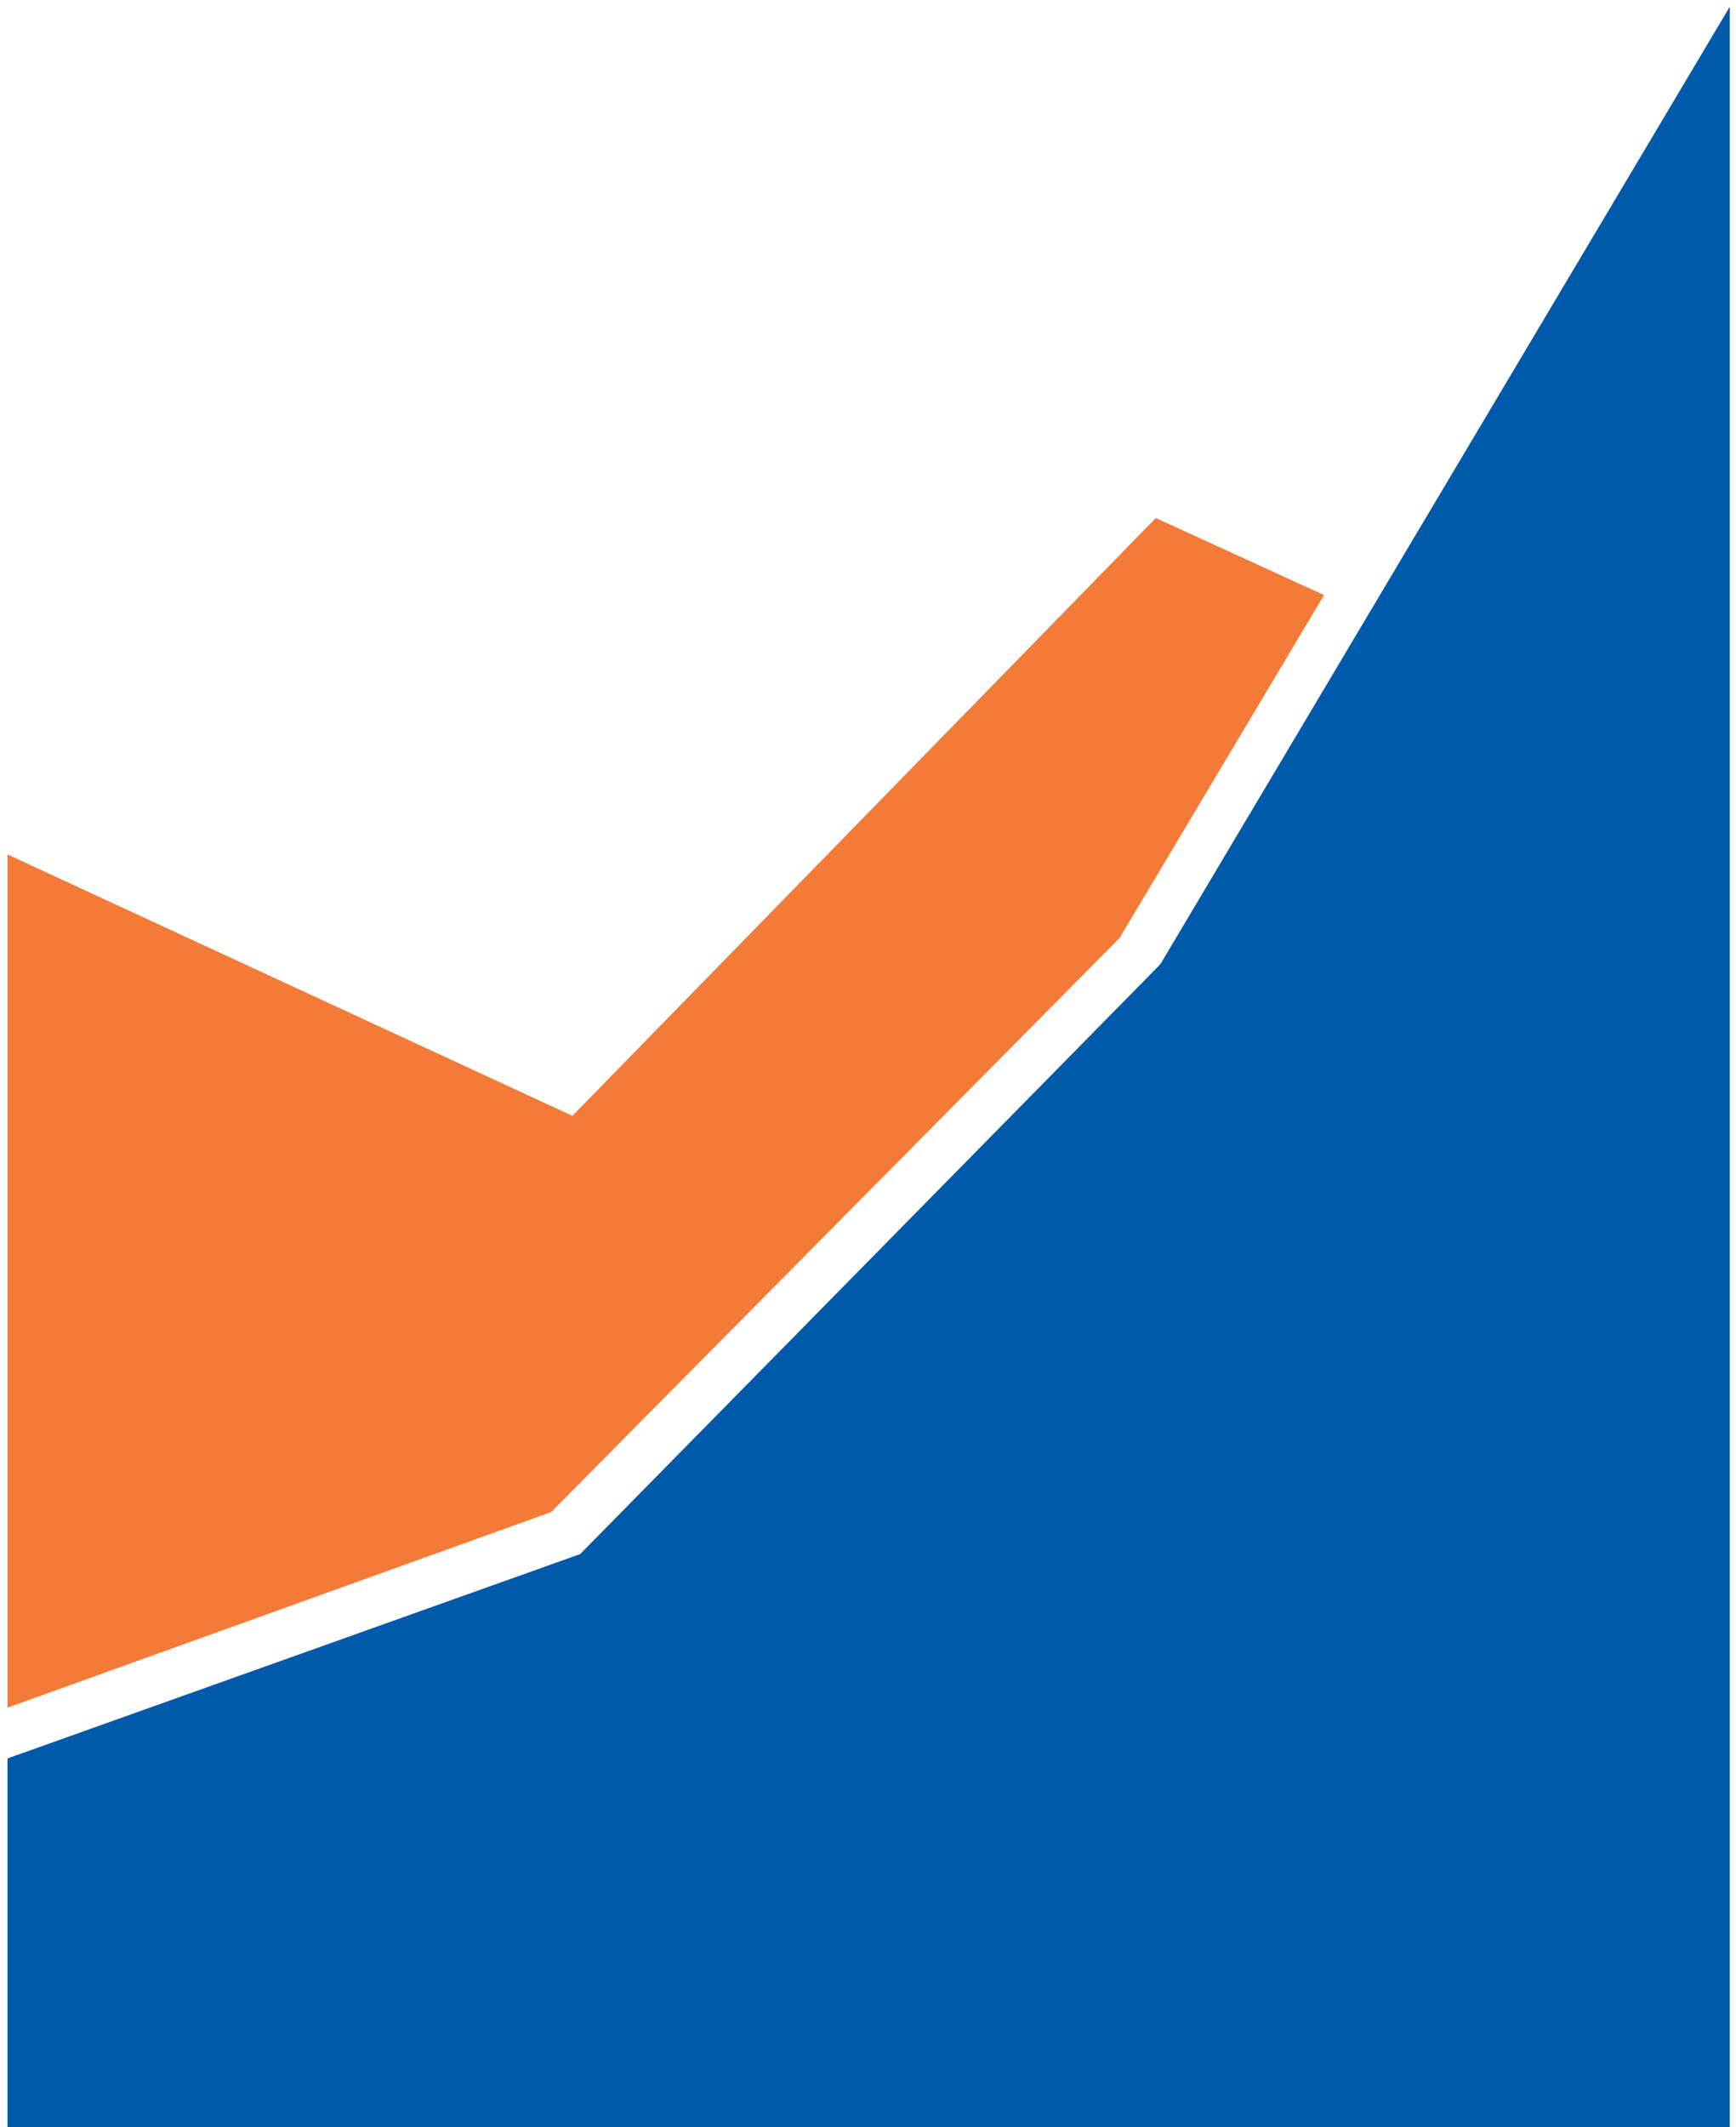 <svg xmlns="http://www.w3.org/2000/svg" version="1.1" x="0" y="0" width="694.5" height="850.4" viewBox="0 0 694.5 850.4" enable-background="new 0 0 694.49 850.39" xml:space="preserve"><polygon fill="#005AAB" points="3 703 3 850.4 692 850.4 692 2.7 464.2 385.5 232.1 621.3 "/><polygon fill="#F47A37" points="529.7 237.9 462.4 207.1 229 446.1 3 341.6 3 682.7 220.5 604.5 447.9 375 "/></svg>